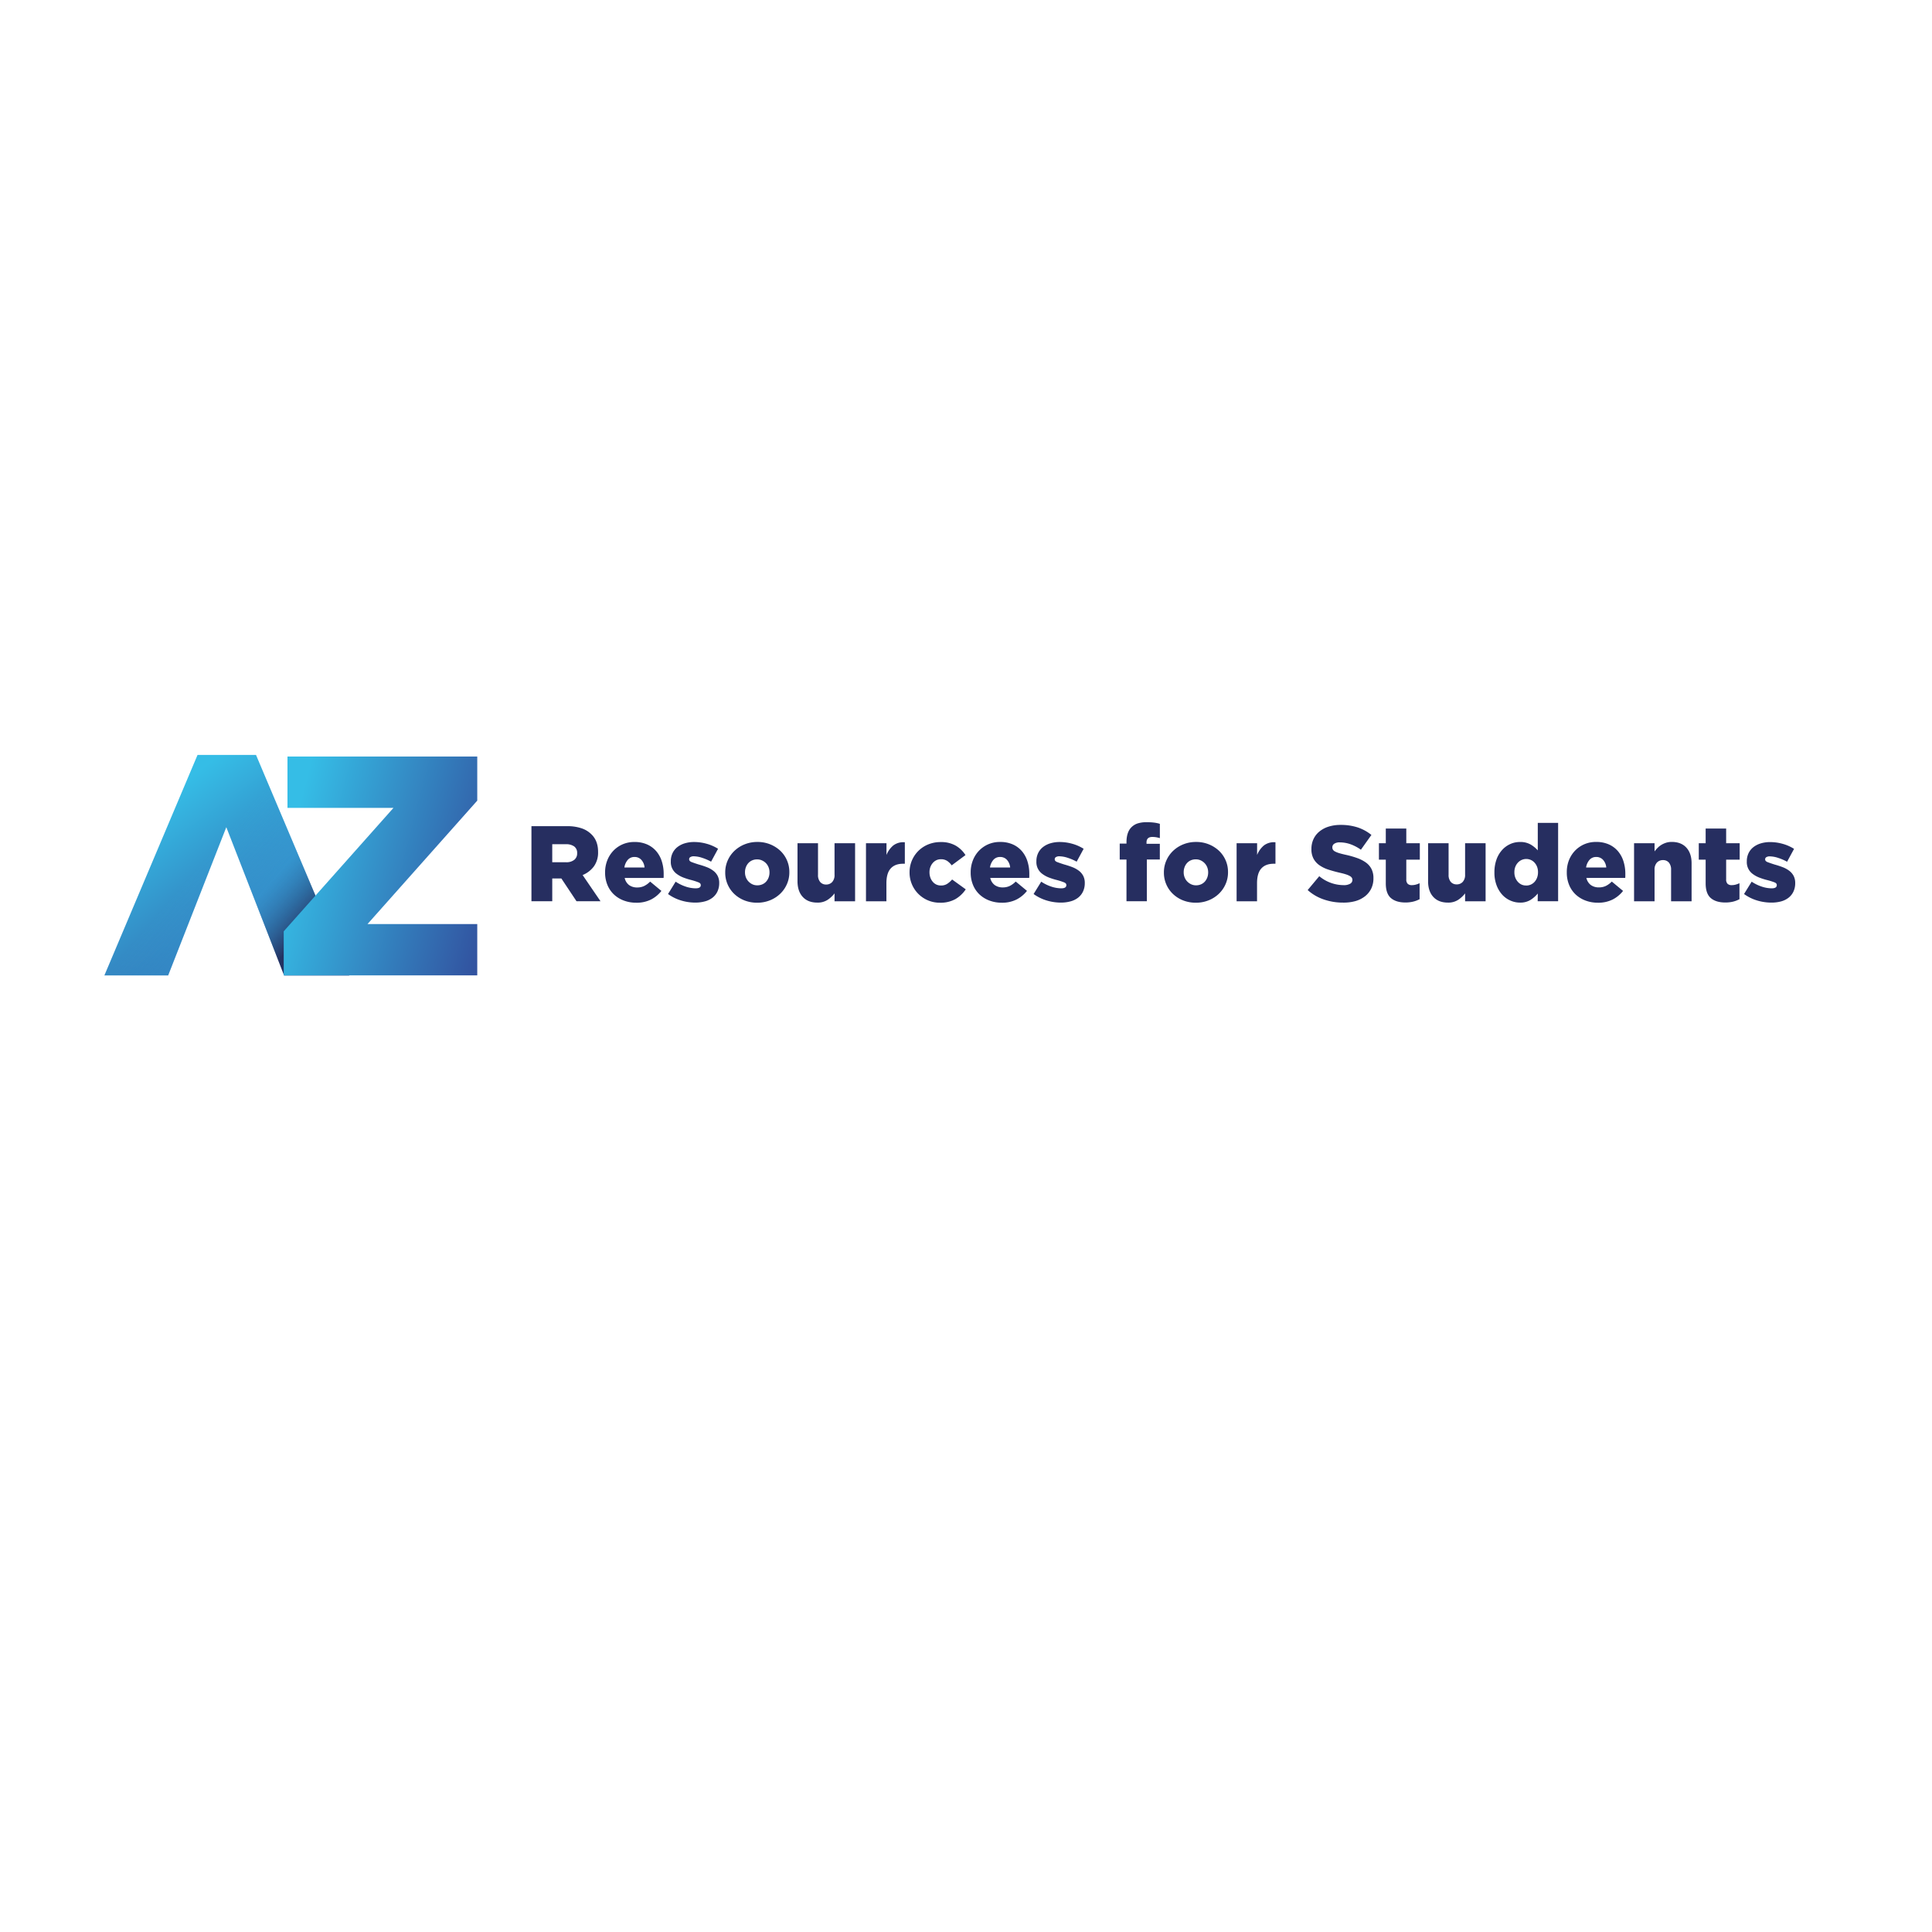 <svg xmlns="http://www.w3.org/2000/svg" xmlns:xlink="http://www.w3.org/1999/xlink" viewBox="0 0 1080 1080"><defs><style>.cls-1{fill:#262e60;}.cls-2{fill:url(#Namnlös_övertoning_64);}.cls-3{fill:url(#Namnlös_övertoning_55);}.cls-4{fill:url(#Namnlös_övertoning_63);}</style><linearGradient id="Namnlös_övertoning_64" x1="79.13" y1="453.54" x2="158.9" y2="564.73" gradientUnits="userSpaceOnUse"><stop offset="0" stop-color="#35bde6"/><stop offset="1" stop-color="#324a9a"/></linearGradient><linearGradient id="Namnlös_övertoning_55" x1="65.2" y1="453.32" x2="169.29" y2="542.16" gradientUnits="userSpaceOnUse"><stop offset="0.4" stop-color="#38beef" stop-opacity="0"/><stop offset="0.67" stop-color="#38beef" stop-opacity="0.3"/><stop offset="0.9" stop-color="#1d2044" stop-opacity="0.7"/></linearGradient><linearGradient id="Namnlös_övertoning_63" x1="161.99" y1="470.99" x2="285.83" y2="502.97" xlink:href="#Namnlös_övertoning_64"/></defs><title>Full side</title><g id="_2" data-name="2"><path class="cls-1" d="M297.08,461.84h19.86a24.58,24.58,0,0,1,8.21,1.2,14.06,14.06,0,0,1,5.46,3.36q3.72,3.6,3.72,9.77v.13a13.2,13.2,0,0,1-2.33,8,14.83,14.83,0,0,1-6.31,4.86l10,14.64H322.27l-8.46-12.72h-5.1v12.72H297.08ZM316.4,482a7,7,0,0,0,4.62-1.35,4.47,4.47,0,0,0,1.61-3.63v-.12a4.36,4.36,0,0,0-1.67-3.75,7.73,7.73,0,0,0-4.63-1.23h-7.62V482Z"/><path class="cls-1" d="M355.63,504.62a19.31,19.31,0,0,1-7-1.24,16.38,16.38,0,0,1-5.49-3.41,15.23,15.23,0,0,1-3.6-5.31,17.89,17.89,0,0,1-1.29-6.9v-.13a18.14,18.14,0,0,1,1.2-6.62,16.37,16.37,0,0,1,3.39-5.4A15.88,15.88,0,0,1,348,472a16.21,16.21,0,0,1,6.6-1.32,17.12,17.12,0,0,1,7.29,1.43A14.41,14.41,0,0,1,367,476a16.26,16.26,0,0,1,3,5.64,23,23,0,0,1,1,6.81v1.14q0,.6-.06,1.2H349.21a6.69,6.69,0,0,0,2.49,4,7.54,7.54,0,0,0,4.53,1.31,8.92,8.92,0,0,0,3.75-.77,12.09,12.09,0,0,0,3.45-2.52l6.3,5.22a17.53,17.53,0,0,1-5.79,4.8A17.77,17.77,0,0,1,355.63,504.62Zm4.68-19.68a7.19,7.19,0,0,0-1.8-4.29,5,5,0,0,0-3.84-1.59,4.79,4.79,0,0,0-3.72,1.59,8.4,8.4,0,0,0-1.92,4.29Z"/><path class="cls-1" d="M388.75,504.56a27.5,27.5,0,0,1-8-1.18,24.29,24.29,0,0,1-7.32-3.62l4.26-6.9a23.29,23.29,0,0,0,5.73,2.79,17.9,17.9,0,0,0,5.43.93q2.88,0,2.88-1.74v-.12q0-1-1.32-1.5a38,38,0,0,0-3.9-1.26,38.34,38.34,0,0,1-4.5-1.41,15.5,15.5,0,0,1-3.66-2,8.12,8.12,0,0,1-3.36-7v-.12a10.26,10.26,0,0,1,1-4.59,9.51,9.51,0,0,1,2.73-3.36,12.61,12.61,0,0,1,4.11-2.07,17.79,17.79,0,0,1,5.19-.72,25.75,25.75,0,0,1,7.08,1,23.67,23.67,0,0,1,6.3,2.79l-3.9,7.2a28.2,28.2,0,0,0-5.1-2.19,15.34,15.34,0,0,0-4.5-.81,3.45,3.45,0,0,0-2,.45,1.32,1.32,0,0,0-.66,1.11v.12q0,1,1.35,1.53t3.93,1.35q2.4.66,4.5,1.47a14.81,14.81,0,0,1,3.66,2,8.61,8.61,0,0,1,2.46,2.85,8.4,8.4,0,0,1,.9,4v.12a10.82,10.82,0,0,1-1,4.71,9.49,9.49,0,0,1-2.7,3.39,11.8,11.8,0,0,1-4.2,2.07A20.35,20.35,0,0,1,388.75,504.56Z"/><path class="cls-1" d="M423.25,504.62a19.18,19.18,0,0,1-7.17-1.32,17.55,17.55,0,0,1-5.67-3.63,16.35,16.35,0,0,1-5-11.91v-.13a16.22,16.22,0,0,1,1.35-6.56,16.69,16.69,0,0,1,3.75-5.4,17.89,17.89,0,0,1,5.7-3.66,18.84,18.84,0,0,1,7.2-1.35,18.61,18.61,0,0,1,7.17,1.35,18.41,18.41,0,0,1,5.67,3.62,16.26,16.26,0,0,1,5,11.89v.11a16.24,16.24,0,0,1-1.35,6.58,16.69,16.69,0,0,1-3.75,5.4,17.89,17.89,0,0,1-5.7,3.66A18.84,18.84,0,0,1,423.25,504.62Zm.12-9.72a6.77,6.77,0,0,0,2.82-.57,6.17,6.17,0,0,0,2.13-1.55,7.08,7.08,0,0,0,1.35-2.29,7.86,7.86,0,0,0,.48-2.74v-.12a7.6,7.6,0,0,0-.51-2.79,7,7,0,0,0-1.44-2.29A7.22,7.22,0,0,0,426,481a6.33,6.33,0,0,0-2.76-.59,6.76,6.76,0,0,0-2.82.56,6.17,6.17,0,0,0-2.13,1.55,7.08,7.08,0,0,0-1.35,2.29,7.86,7.86,0,0,0-.48,2.74v.11a7.61,7.61,0,0,0,.51,2.8,6.85,6.85,0,0,0,1.44,2.29,7.22,7.22,0,0,0,2.19,1.58A6.34,6.34,0,0,0,423.37,494.9Z"/><path class="cls-1" d="M456.91,504.56q-5.25,0-8.17-3.18t-2.93-8.76V471.38h11.46V489a5.91,5.91,0,0,0,1.25,4.08,4.24,4.24,0,0,0,3.31,1.38,4.46,4.46,0,0,0,3.35-1.38,5.65,5.65,0,0,0,1.33-4.08V471.38H478v32.46H466.51V499.4a15.83,15.83,0,0,1-3.85,3.6A10.05,10.05,0,0,1,456.91,504.56Z"/><path class="cls-1" d="M484.09,471.38h11.46v6.54a13.49,13.49,0,0,1,3.78-5.29,9.25,9.25,0,0,1,6.48-1.79v12h-1q-4.5,0-6.9,2.64t-2.4,8.28v10.08H484.09Z"/><path class="cls-1" d="M525.43,504.62a16.89,16.89,0,0,1-6.78-1.35,16.81,16.81,0,0,1-10.2-15.51v-.13a16.67,16.67,0,0,1,10.35-15.56,18,18,0,0,1,7.05-1.35,16.32,16.32,0,0,1,8.4,2,16,16,0,0,1,5.46,5.28L532,483.74a10.2,10.2,0,0,0-2.58-2.52,6.25,6.25,0,0,0-3.48-.9,5.88,5.88,0,0,0-2.55.56,6.29,6.29,0,0,0-2,1.57,7.57,7.57,0,0,0-1.32,2.28,7.94,7.94,0,0,0-.48,2.79v.11a8.64,8.64,0,0,0,.48,2.92,7.26,7.26,0,0,0,1.32,2.33,5.94,5.94,0,0,0,2,1.57A6.07,6.07,0,0,0,526,495a6.28,6.28,0,0,0,3.45-.9,13.46,13.46,0,0,0,2.79-2.46l7.62,5.51a17.83,17.83,0,0,1-5.7,5.41A17,17,0,0,1,525.43,504.62Z"/><path class="cls-1" d="M560,504.62a19.31,19.31,0,0,1-7-1.24,16.38,16.38,0,0,1-5.49-3.41,15.23,15.23,0,0,1-3.6-5.31,17.89,17.89,0,0,1-1.29-6.9v-.13a18.14,18.14,0,0,1,1.2-6.62,16.37,16.37,0,0,1,3.39-5.4,15.88,15.88,0,0,1,5.19-3.63,16.21,16.21,0,0,1,6.6-1.32,17.12,17.12,0,0,1,7.29,1.43,14.41,14.41,0,0,1,5.1,3.88,16.26,16.26,0,0,1,3,5.64,23,23,0,0,1,1,6.81v1.14q0,.6-.06,1.2H553.57a6.69,6.69,0,0,0,2.49,4,7.54,7.54,0,0,0,4.53,1.31,8.92,8.92,0,0,0,3.75-.77,12.09,12.09,0,0,0,3.45-2.52l6.3,5.22a17.53,17.53,0,0,1-5.79,4.8A17.77,17.77,0,0,1,560,504.62Zm4.68-19.68a7.19,7.19,0,0,0-1.8-4.29,5,5,0,0,0-3.84-1.59,4.79,4.79,0,0,0-3.72,1.59,8.4,8.4,0,0,0-1.92,4.29Z"/><path class="cls-1" d="M593.11,504.56a27.5,27.5,0,0,1-8-1.18,24.29,24.29,0,0,1-7.32-3.62l4.26-6.9a23.29,23.29,0,0,0,5.73,2.79,17.9,17.9,0,0,0,5.43.93q2.88,0,2.88-1.74v-.12q0-1-1.32-1.5a38,38,0,0,0-3.9-1.26,38.34,38.34,0,0,1-4.5-1.41,15.5,15.5,0,0,1-3.66-2,8.12,8.12,0,0,1-3.36-7v-.12a10.26,10.26,0,0,1,1-4.59,9.51,9.51,0,0,1,2.73-3.36,12.61,12.61,0,0,1,4.11-2.07,17.79,17.79,0,0,1,5.19-.72,25.75,25.75,0,0,1,7.08,1,23.67,23.67,0,0,1,6.3,2.79l-3.9,7.2a28.2,28.2,0,0,0-5.1-2.19,15.34,15.34,0,0,0-4.5-.81,3.45,3.45,0,0,0-2,.45,1.32,1.32,0,0,0-.66,1.11v.12q0,1,1.35,1.53t3.93,1.35q2.4.66,4.5,1.47a14.81,14.81,0,0,1,3.66,2,8.61,8.61,0,0,1,2.46,2.85,8.4,8.4,0,0,1,.9,4v.12a10.82,10.82,0,0,1-1,4.71,9.49,9.49,0,0,1-2.7,3.39,11.8,11.8,0,0,1-4.2,2.07A20.35,20.35,0,0,1,593.11,504.56Z"/><path class="cls-1" d="M629.71,480.5h-3.78v-8.94h3.78v-.72q0-5.64,2.76-8.4a8.74,8.74,0,0,1,3.54-2.16,16.09,16.09,0,0,1,4.92-.66,32.3,32.3,0,0,1,4.35.24,20.37,20.37,0,0,1,3.09.66v8a18.81,18.81,0,0,0-2-.48,12.8,12.8,0,0,0-2.22-.18q-3.24,0-3.24,3.06v.78h7.44v8.76h-7.26v23.34H629.71Z"/><path class="cls-1" d="M668.47,504.62a19.18,19.18,0,0,1-7.17-1.32,17.55,17.55,0,0,1-5.67-3.63,16.35,16.35,0,0,1-5-11.91v-.13a16.22,16.22,0,0,1,1.35-6.56,16.69,16.69,0,0,1,3.75-5.4,17.89,17.89,0,0,1,5.7-3.66,18.84,18.84,0,0,1,7.2-1.35,18.61,18.61,0,0,1,7.17,1.35,18.41,18.41,0,0,1,5.67,3.62,16.26,16.26,0,0,1,5,11.89v.11a16.24,16.24,0,0,1-1.35,6.58,16.69,16.69,0,0,1-3.75,5.4,17.89,17.89,0,0,1-5.7,3.66A18.84,18.84,0,0,1,668.47,504.62Zm.12-9.72a6.77,6.77,0,0,0,2.82-.57,6.17,6.17,0,0,0,2.13-1.55,7.08,7.08,0,0,0,1.35-2.29,7.86,7.86,0,0,0,.48-2.74v-.12a7.6,7.6,0,0,0-.51-2.79,7,7,0,0,0-1.44-2.29,7.22,7.22,0,0,0-2.19-1.58,6.33,6.33,0,0,0-2.76-.59,6.76,6.76,0,0,0-2.82.56,6.17,6.17,0,0,0-2.13,1.55,7.08,7.08,0,0,0-1.35,2.29,7.86,7.86,0,0,0-.48,2.74v.11a7.61,7.61,0,0,0,.51,2.8,6.85,6.85,0,0,0,1.44,2.29,7.22,7.22,0,0,0,2.19,1.58A6.34,6.34,0,0,0,668.59,494.9Z"/><path class="cls-1" d="M691.27,471.38h11.46v6.54a13.49,13.49,0,0,1,3.78-5.29,9.25,9.25,0,0,1,6.48-1.79v12h-1q-4.5,0-6.9,2.64t-2.4,8.28v10.08H691.27Z"/><path class="cls-1" d="M750.73,504.56A32.51,32.51,0,0,1,740,502.8a25.76,25.76,0,0,1-9-5.25l6.48-7.75a21.38,21.38,0,0,0,13.62,5,6.93,6.93,0,0,0,3.57-.75A2.36,2.36,0,0,0,756,492v-.12a2.26,2.26,0,0,0-.3-1.17,3.06,3.06,0,0,0-1.11-1,12.12,12.12,0,0,0-2.16-.92q-1.35-.45-3.51-.93-3.36-.78-6.24-1.71a19.1,19.1,0,0,1-5-2.4,10.75,10.75,0,0,1-3.36-3.65,10.92,10.92,0,0,1-1.23-5.42v-.12a13,13,0,0,1,1.11-5.39,11.94,11.94,0,0,1,3.24-4.25,15.25,15.25,0,0,1,5.13-2.79,21.88,21.88,0,0,1,6.78-1,30.39,30.39,0,0,1,9.63,1.41,24.4,24.4,0,0,1,7.65,4.2L760.75,475a24,24,0,0,0-5.91-3.1,18.07,18.07,0,0,0-5.85-1,5.26,5.26,0,0,0-3.15.77,2.32,2.32,0,0,0-1.05,1.92v.12a2.37,2.37,0,0,0,.33,1.26,3,3,0,0,0,1.14,1,12.59,12.59,0,0,0,2.22.9c.94.29,2.13.6,3.57.92a51.15,51.15,0,0,1,6.51,1.83,19.47,19.47,0,0,1,5,2.55,10.09,10.09,0,0,1,3.12,3.62,11,11,0,0,1,1.08,5.06v.12a12.92,12.92,0,0,1-1.23,5.75,12.33,12.33,0,0,1-3.45,4.28,15.62,15.62,0,0,1-5.34,2.7A24.32,24.32,0,0,1,750.73,504.56Z"/><path class="cls-1" d="M785.65,504.5q-5.19,0-8.09-2.46t-2.89-8.28v-13.2h-3.84v-9.18h3.84v-8.22h11.46v8.22h7.56v9.18h-7.56v11a3.35,3.35,0,0,0,.78,2.49,3.26,3.26,0,0,0,2.34.75,8.26,8.26,0,0,0,2.22-.3,13.26,13.26,0,0,0,2.1-.78v8.93A15.25,15.25,0,0,1,790,504,18,18,0,0,1,785.65,504.5Z"/><path class="cls-1" d="M809.41,504.56q-5.25,0-8.18-3.18t-2.92-8.76V471.38h11.46V489A5.91,5.91,0,0,0,811,493a4.26,4.26,0,0,0,3.32,1.38,4.43,4.43,0,0,0,3.34-1.38A5.65,5.65,0,0,0,819,489V471.38h11.46v32.46H819V499.4a16,16,0,0,1-3.85,3.6A10.05,10.05,0,0,1,809.41,504.56Z"/><path class="cls-1" d="M849.73,504.56a13.13,13.13,0,0,1-5.49-1.18,13.4,13.4,0,0,1-4.56-3.32,16.34,16.34,0,0,1-3.12-5.28,19.88,19.88,0,0,1-1.17-7v-.13a21,21,0,0,1,1.13-7.1,15.85,15.85,0,0,1,3.12-5.34,13.64,13.64,0,0,1,4.55-3.36,13,13,0,0,1,5.44-1.17,11.45,11.45,0,0,1,6,1.41,16.6,16.6,0,0,1,4,3.27V460H871v43.8H859.57l.06-4.32a17.68,17.68,0,0,1-4,3.54A10.72,10.72,0,0,1,849.73,504.56Zm3.45-9.54a6.2,6.2,0,0,0,2.57-.54,6.38,6.38,0,0,0,2.09-1.53,7.4,7.4,0,0,0,1.4-2.34,8.36,8.36,0,0,0,.51-3v-.11a8.1,8.1,0,0,0-.51-2.94,7.36,7.36,0,0,0-1.4-2.31,6.19,6.19,0,0,0-4.66-2.07,6.17,6.17,0,0,0-2.57.54,6.33,6.33,0,0,0-2.09,1.5,7.3,7.3,0,0,0-1.44,2.31,8.13,8.13,0,0,0-.53,3v.11a8.14,8.14,0,0,0,.53,3,7.68,7.68,0,0,0,1.44,2.34,6.28,6.28,0,0,0,2.09,1.53A6.17,6.17,0,0,0,853.18,495Z"/><path class="cls-1" d="M893.23,504.62a19.31,19.31,0,0,1-7-1.24,16.38,16.38,0,0,1-5.49-3.41,15.23,15.23,0,0,1-3.6-5.31,17.89,17.89,0,0,1-1.29-6.9v-.13A18.14,18.14,0,0,1,877,481a16.37,16.37,0,0,1,3.39-5.4,15.88,15.88,0,0,1,5.19-3.63,16.21,16.21,0,0,1,6.6-1.32,17.12,17.12,0,0,1,7.29,1.43,14.41,14.41,0,0,1,5.1,3.88,16.26,16.26,0,0,1,3,5.64,23,23,0,0,1,1,6.81v1.14q0,.6-.06,1.2H886.81a6.69,6.69,0,0,0,2.49,4,7.54,7.54,0,0,0,4.53,1.31,8.92,8.92,0,0,0,3.75-.77A12.09,12.09,0,0,0,901,492.8l6.3,5.22a17.53,17.53,0,0,1-5.79,4.8A17.77,17.77,0,0,1,893.23,504.62Zm4.68-19.68a7.19,7.19,0,0,0-1.8-4.29,5,5,0,0,0-3.84-1.59,4.79,4.79,0,0,0-3.72,1.59,8.4,8.4,0,0,0-1.92,4.29Z"/><path class="cls-1" d="M913.45,471.38h11.46v4.56a18.45,18.45,0,0,1,1.72-2,11,11,0,0,1,2.13-1.68,11.91,11.91,0,0,1,2.61-1.17,10.31,10.31,0,0,1,3.14-.45q5.25,0,8.17,3.18t2.93,8.75v21.25H934.15V486.26a6,6,0,0,0-1.25-4.09,4.2,4.2,0,0,0-3.26-1.37,4.55,4.55,0,0,0-3.4,1.37,5.69,5.69,0,0,0-1.33,4.09v17.58H913.45Z"/><path class="cls-1" d="M964.44,504.5q-5.19,0-8.08-2.46t-2.89-8.28v-13.2h-3.84v-9.18h3.84v-8.22h11.46v8.22h7.56v9.18h-7.56v11a3.35,3.35,0,0,0,.78,2.49,3.24,3.24,0,0,0,2.34.75,8.31,8.31,0,0,0,2.22-.3,13.26,13.26,0,0,0,2.1-.78v8.93a15.25,15.25,0,0,1-3.54,1.36A18.12,18.12,0,0,1,964.44,504.5Z"/><path class="cls-1" d="M990.25,504.56a27.5,27.5,0,0,1-8-1.18,24.29,24.29,0,0,1-7.32-3.62l4.26-6.9a23.29,23.29,0,0,0,5.73,2.79,17.9,17.9,0,0,0,5.43.93q2.88,0,2.88-1.74v-.12q0-1-1.32-1.5A38,38,0,0,0,988,492a38.34,38.34,0,0,1-4.5-1.41,15.5,15.5,0,0,1-3.66-2,8.12,8.12,0,0,1-3.36-7v-.12a10.26,10.26,0,0,1,1-4.59,9.51,9.51,0,0,1,2.73-3.36,12.61,12.61,0,0,1,4.11-2.07,17.79,17.79,0,0,1,5.19-.72,25.75,25.75,0,0,1,7.08,1,23.67,23.67,0,0,1,6.3,2.79l-3.9,7.2a28.2,28.2,0,0,0-5.1-2.19,15.34,15.34,0,0,0-4.5-.81,3.45,3.45,0,0,0-2,.45,1.32,1.32,0,0,0-.66,1.11v.12q0,1,1.35,1.53t3.93,1.35q2.4.66,4.5,1.47a14.81,14.81,0,0,1,3.66,2,8.61,8.61,0,0,1,2.46,2.85,8.4,8.4,0,0,1,.9,4v.12a10.82,10.82,0,0,1-1,4.71,9.49,9.49,0,0,1-2.7,3.39,11.8,11.8,0,0,1-4.2,2.07A20.35,20.35,0,0,1,990.25,504.56Z"/><path class="cls-2" d="M94,545.26H58.35L110.43,422h32.68L195.2,545.26H158.84m0,0-32.33-82.85L94,545.26Z"/><path class="cls-3" d="M94,545.26H58.35L110.43,422h32.68L195.2,545.26H158.84m0,0-32.33-82.85L94,545.26Z"/><path class="cls-4" d="M158.6,520.61l61.35-69H160.7V422.91H266.79v24.65l-61.35,69h61.35v28.67H158.6Z"/></g></svg>